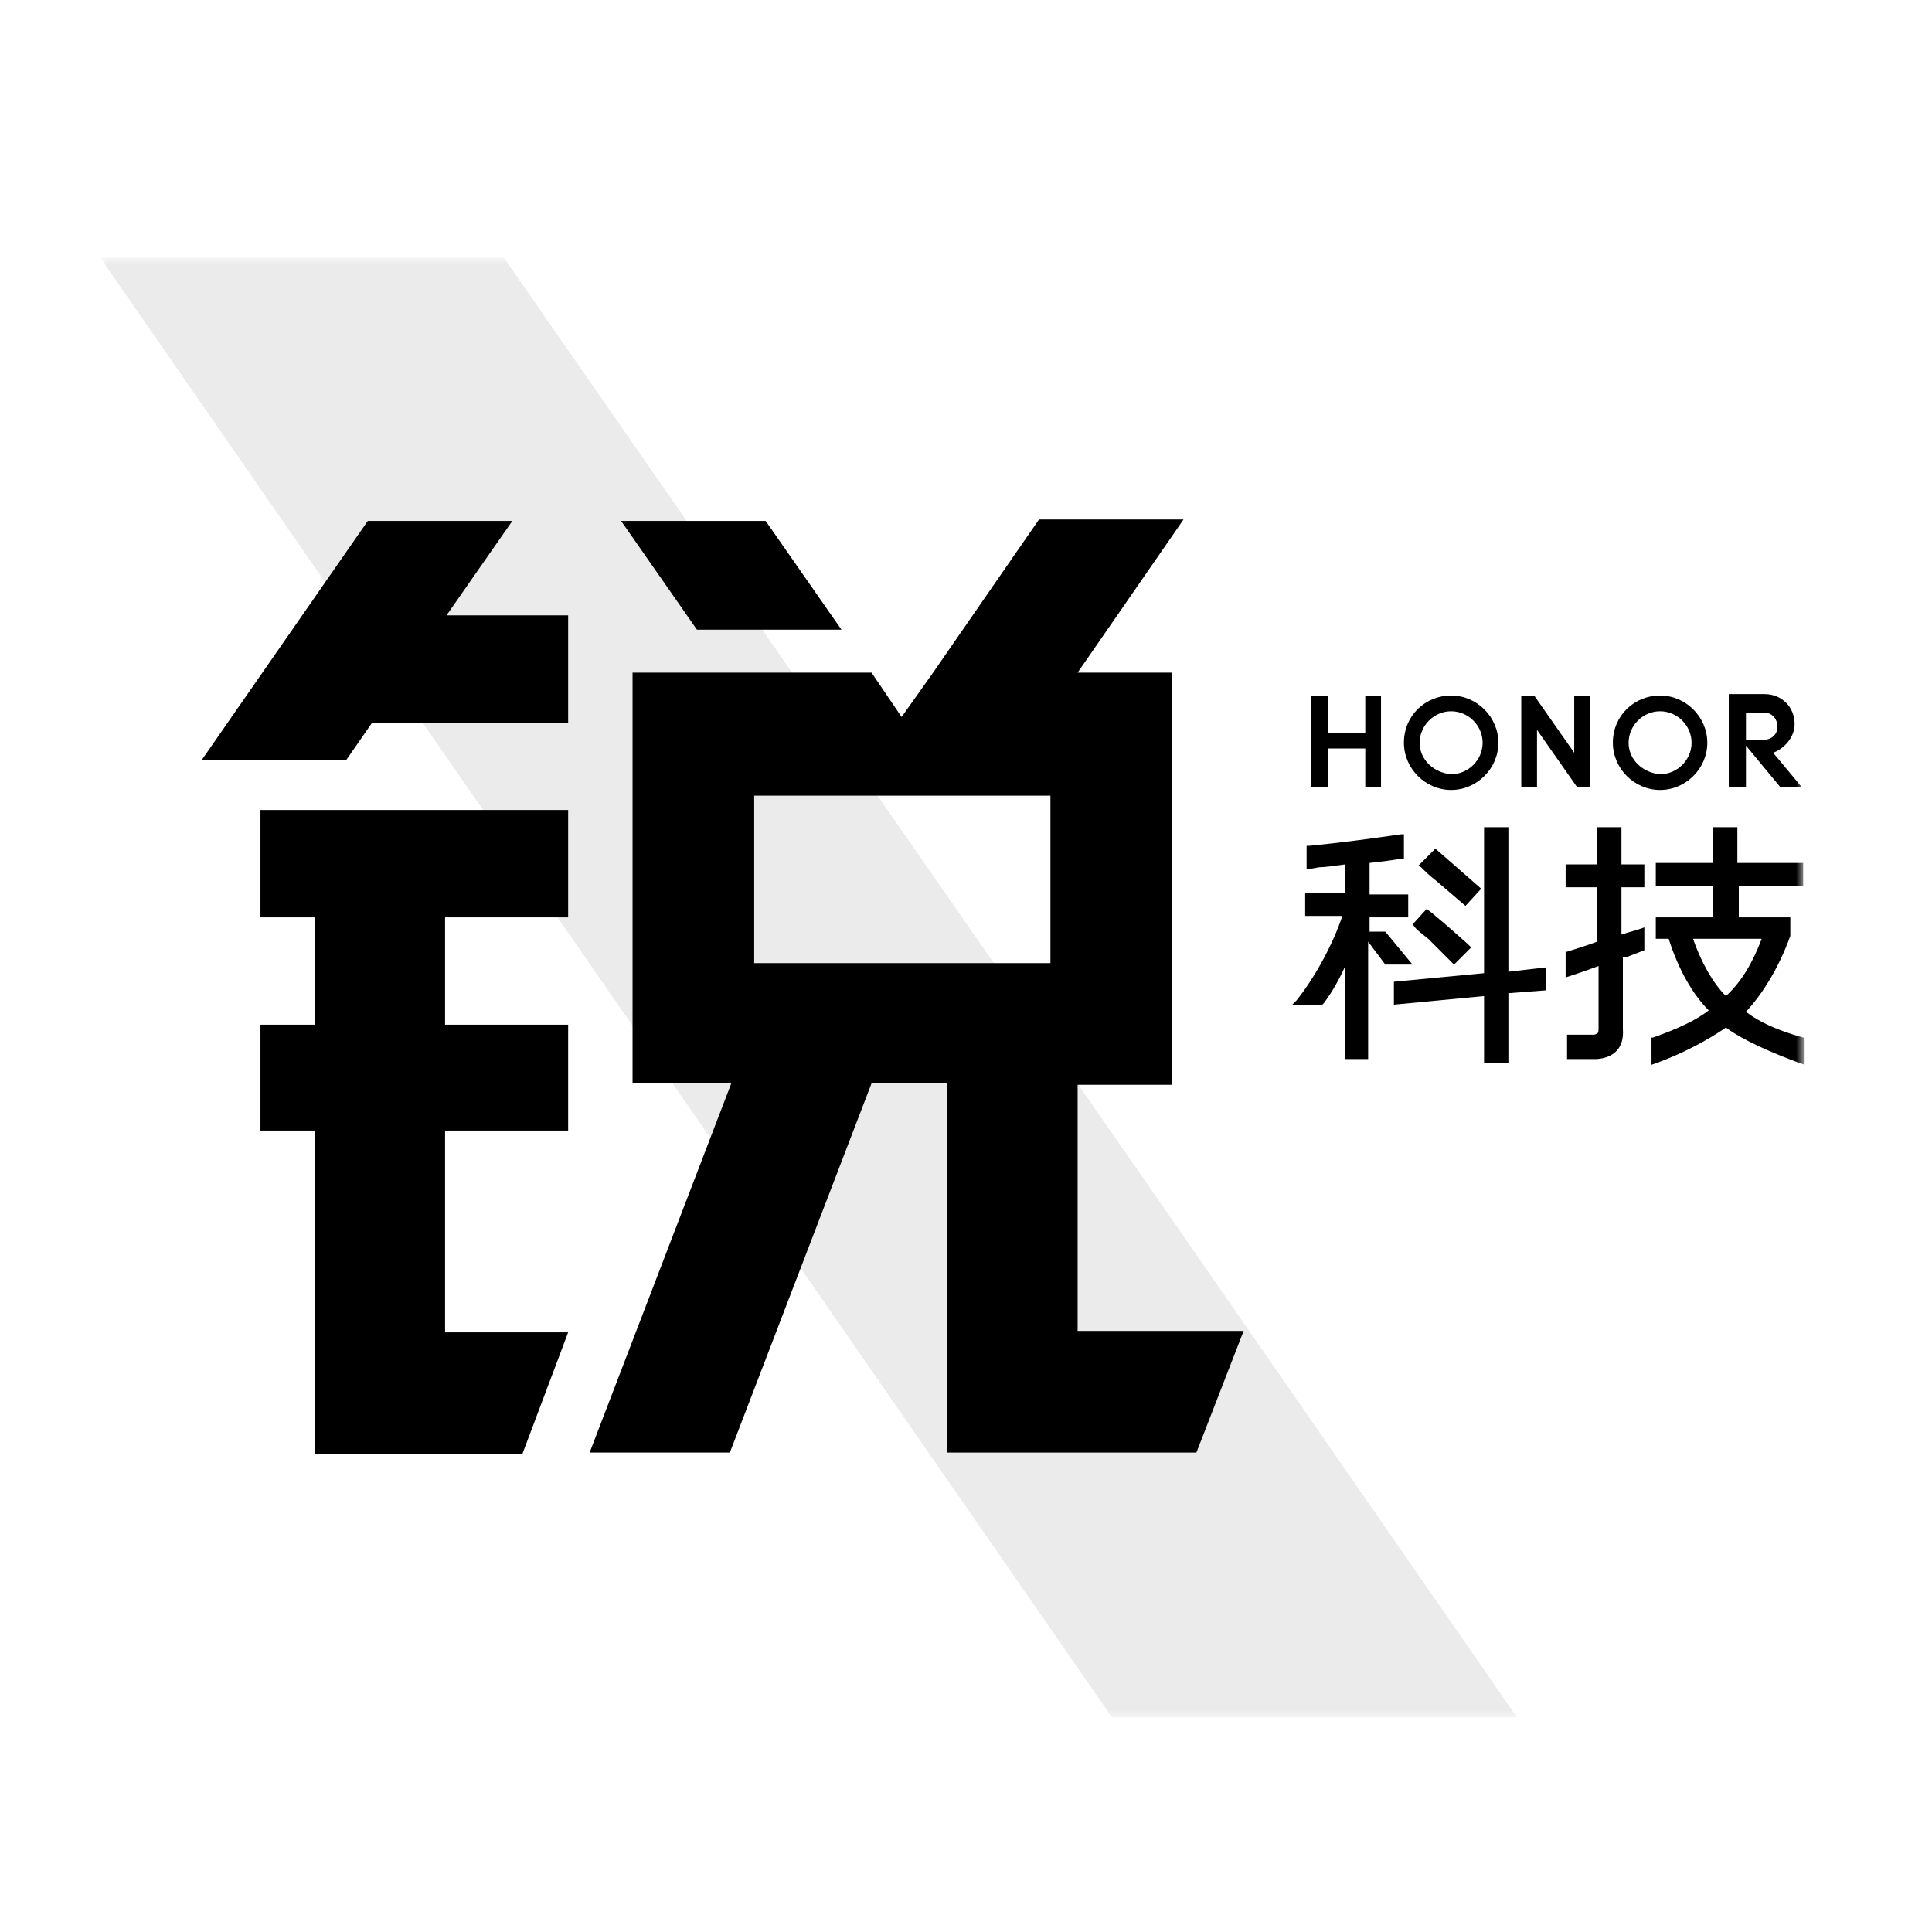 <?xml version="1.0" encoding="utf-8"?>
<!-- Generator: Adobe Illustrator 23.1.1, SVG Export Plug-In . SVG Version: 6.00 Build 0)  -->
<svg version="1.1" id="Layer_1" xmlns="http://www.w3.org/2000/svg" xmlns:xlink="http://www.w3.org/1999/xlink" x="0px" y="0px"
	 viewBox="0 0 135 135" style="enable-background:new 0 0 135 135;" xml:space="preserve">
<style type="text/css">
	.st0{display:none;}
	.st1{display:inline;fill-rule:evenodd;clip-rule:evenodd;fill:#FFFFFF;}
	.st2{filter:url(#Adobe_OpacityMaskFilter);}
	.st3{fill-rule:evenodd;clip-rule:evenodd;fill:#FFFFFF;}
	.st4{mask:url(#mask-2_1_);}
	.st5{fill-rule:evenodd;clip-rule:evenodd;fill:#EBEBEB;}
	.st6{fill-rule:evenodd;clip-rule:evenodd;}
</style>
<title>Picture1</title>
<desc>Created with Sketch.</desc>
<g id="Brand">
	<g id="PC_Brand" transform="translate(-129, -909)">
		<g transform="translate(129, 867)">
			<g>
				<g id="Picture1" transform="translate(0, 42)">
					<g id="Mask" class="st0">
						<rect x="0" y="0" class="st1" width="135" height="135"/>
					</g>
					<defs>
						<filter id="Adobe_OpacityMaskFilter" filterUnits="userSpaceOnUse" x="7" y="18" width="119" height="102">
							<feColorMatrix  type="matrix" values="1 0 0 0 0  0 1 0 0 0  0 0 1 0 0  0 0 0 1 0"/>
						</filter>
					</defs>
					<mask maskUnits="userSpaceOnUse" x="7" y="18" width="119" height="102" id="mask-2_1_">
						<g class="st2">
							<rect id="path-1_1_" x="0" y="0" class="st3" width="135" height="135"/>
						</g>
					</mask>
					<g id="Group-25" class="st4">
						<g transform="translate(7, 18)">
							<polygon id="Fill-1" class="st5" points="0,0 70.7,102 99,102 75.3,67.8 75.3,67.8 28.2,0 							"/>
							<g id="Group-24" transform="translate(7, 18)">
								<path id="Fill-2" class="st6" d="M98.7,15.9c0,1.8,1.5,3.3,3.3,3.3c1.8,0,3.3-1.5,3.3-3.3s-1.5-3.3-3.3-3.3
									C100.2,12.6,98.7,14,98.7,15.9L98.7,15.9z M99.8,15.9c0-1.2,1-2.2,2.2-2.2c1.2,0,2.2,1,2.2,2.2s-1,2.2-2.2,2.2
									C100.8,18,99.8,17.1,99.8,15.9L99.8,15.9z M84.1,15.9c0,1.8,1.5,3.3,3.3,3.3c1.8,0,3.3-1.5,3.3-3.3s-1.5-3.3-3.3-3.3
									C85.6,12.6,84.1,14,84.1,15.9L84.1,15.9z M85.2,15.9c0-1.2,1-2.2,2.2-2.2c1.2,0,2.2,1,2.2,2.2s-1,2.2-2.2,2.2
									C86.2,18,85.2,17.1,85.2,15.9L85.2,15.9z M96,12.6v4l-2.8-4h-0.9v6.4h1.1v-4l2.8,4h0.9v-6.4H96z M106.8,12.6v6.4h1.2v-2.9
									l2.4,2.9h1.5l-2-2.4c0.8-0.3,1.5-1.1,1.5-2c0-1.2-0.9-2.1-2.1-2.1H106.8z M108,13.8h1.3c0.5,0,0.9,0.4,0.9,1
									c0,0.5-0.4,0.9-1,0.9H108V13.8z M81.4,12.6v2.6h-2.6v-2.6h-1.2v6.4h1.2v-2.7h2.6v2.7h1.1v-6.4H81.4z"/>
								<path id="Fill-4" class="st6" d="M85.8,29.6c0.8,0.8,1.4,1.4,1.7,1.7l0.1,0.1l1.2-1.2l-0.1-0.1c-0.3-0.3-0.9-0.8-1.8-1.6
									c-0.5-0.4-0.8-0.7-1.1-0.9l-0.1-0.1l-1,1.1l0.1,0.1C84.9,28.9,85.3,29.2,85.8,29.6"/>
								<path id="Fill-6" class="st6" d="M82.8,29.1h-1.1v-1h2.7v-1.6h-2.7v-2.2c0.9-0.1,1.7-0.2,2.2-0.3l0.2,0v-1.7l-0.2,0
									c-2.1,0.3-4.3,0.6-6.4,0.8l-0.2,0l0,1.6l0.2,0c0.3,0,0.6-0.1,0.7-0.1c0.4,0,1-0.1,1.8-0.2v2h-2.8v1.6h2.6
									c-0.7,2.1-2,4.4-3.2,5.9l-0.3,0.3h2.1l0.1-0.1c0.6-0.8,1.1-1.7,1.5-2.6v6.5h1.6v-8.2l1.2,1.6h1.9L82.8,29.1z"/>
								<path id="Fill-8" class="st6" d="M86.3,25.5l2.1,1.8l1.1-1.2l-3.2-2.8l-1.2,1.2l0.2,0.1C85.6,24.9,85.9,25.2,86.3,25.5"/>
								<polygon id="Fill-10" class="st6" points="91.4,21.8 89.7,21.8 89.7,32 83.4,32.6 83.4,34.2 89.7,33.6 89.7,38.3 91.4,38.3 
									91.4,33.4 94,33.2 94,31.6 91.4,31.9 								"/>
								<path id="Fill-12" class="st6" d="M99.6,30.9l1.3-0.5v-1.6c-0.5,0.2-1,0.3-1.6,0.5v-3.3h1.6v-1.6h-1.6v-2.6h-1.7v2.6h-2.2
									v1.6h2.2v3.8c-0.8,0.3-1.5,0.5-2.1,0.7l-0.1,0v1.8l0.3-0.1c0.6-0.2,1.2-0.4,2-0.7v4.3c0,0.2,0,0.4-0.1,0.4
									c-0.1,0.1-0.2,0.1-0.4,0.1l-1.7,0v1.7h0.2h1.9c1.2-0.1,1.9-0.8,1.8-2.1v-5C99.4,30.9,99.5,30.9,99.6,30.9"/>
								<path id="Fill-14" class="st6" d="M109.1,29.6c-0.6,1.6-1.4,3-2.5,4c-0.9-0.9-1.7-2.3-2.3-4H109.1z M112,25.9v-1.6h-4.6
									v-2.5h-1.7v2.5h-4v1.6h4v2.2h-4v1.5h0.9c0.7,2.2,1.7,3.9,2.8,5c-0.9,0.7-2.2,1.3-3.9,1.9l-0.1,0v1.9l0.3-0.1
									c1.9-0.7,3.6-1.6,4.9-2.5c1.2,0.9,3.3,1.8,5.2,2.5l0.3,0.1v-1.9l-0.1,0c-1.8-0.5-3.1-1.1-4-1.8c1.2-1.3,2.3-3.1,3.1-5.3
									l0-1.3h-3.6v-2.2H112z"/>
								<polygon id="Fill-16" class="st6" points="4.2,28.1 8,28.1 8,35.6 4.2,35.6 4.2,43 8,43 8,65.6 9.5,65.6 17.1,65.6 
									22.5,65.6 25.7,57.1 17.1,57.1 17.1,43 25.7,43 25.7,35.6 17.1,35.6 17.1,28.1 25.7,28.1 25.7,20.6 4.2,20.6 								"/>
								<path id="Fill-18" class="st6" d="M59.3,31.3H38.7V19.6h6.6h10.1h4V31.3z M61.3,57.1V39.8h6.6v0v-8.5V19.6V11h-6.6l7.4-10.7
									H58.6L51.2,11h0L49,14.1L46.9,11H30.2v8.5v11.7v8.5h6.9l-9.9,25.8H37l9.9-25.8h5.3v17.3v8.5h9.1h8.3l3.3-8.5H61.3z"/>
								<polygon id="Fill-20" class="st6" points="44.8,8 39.5,0.4 29.4,0.4 34.7,8 								"/>
								<polygon id="Fill-22" class="st6" points="21.8,0.4 11.7,0.4 0.1,17.1 10.2,17.1 12,14.5 25.7,14.5 25.7,7 17.2,7 								
									"/>
							</g>
						</g>
					</g>
				</g>
			</g>
		</g>
	</g>
</g>
</svg>
